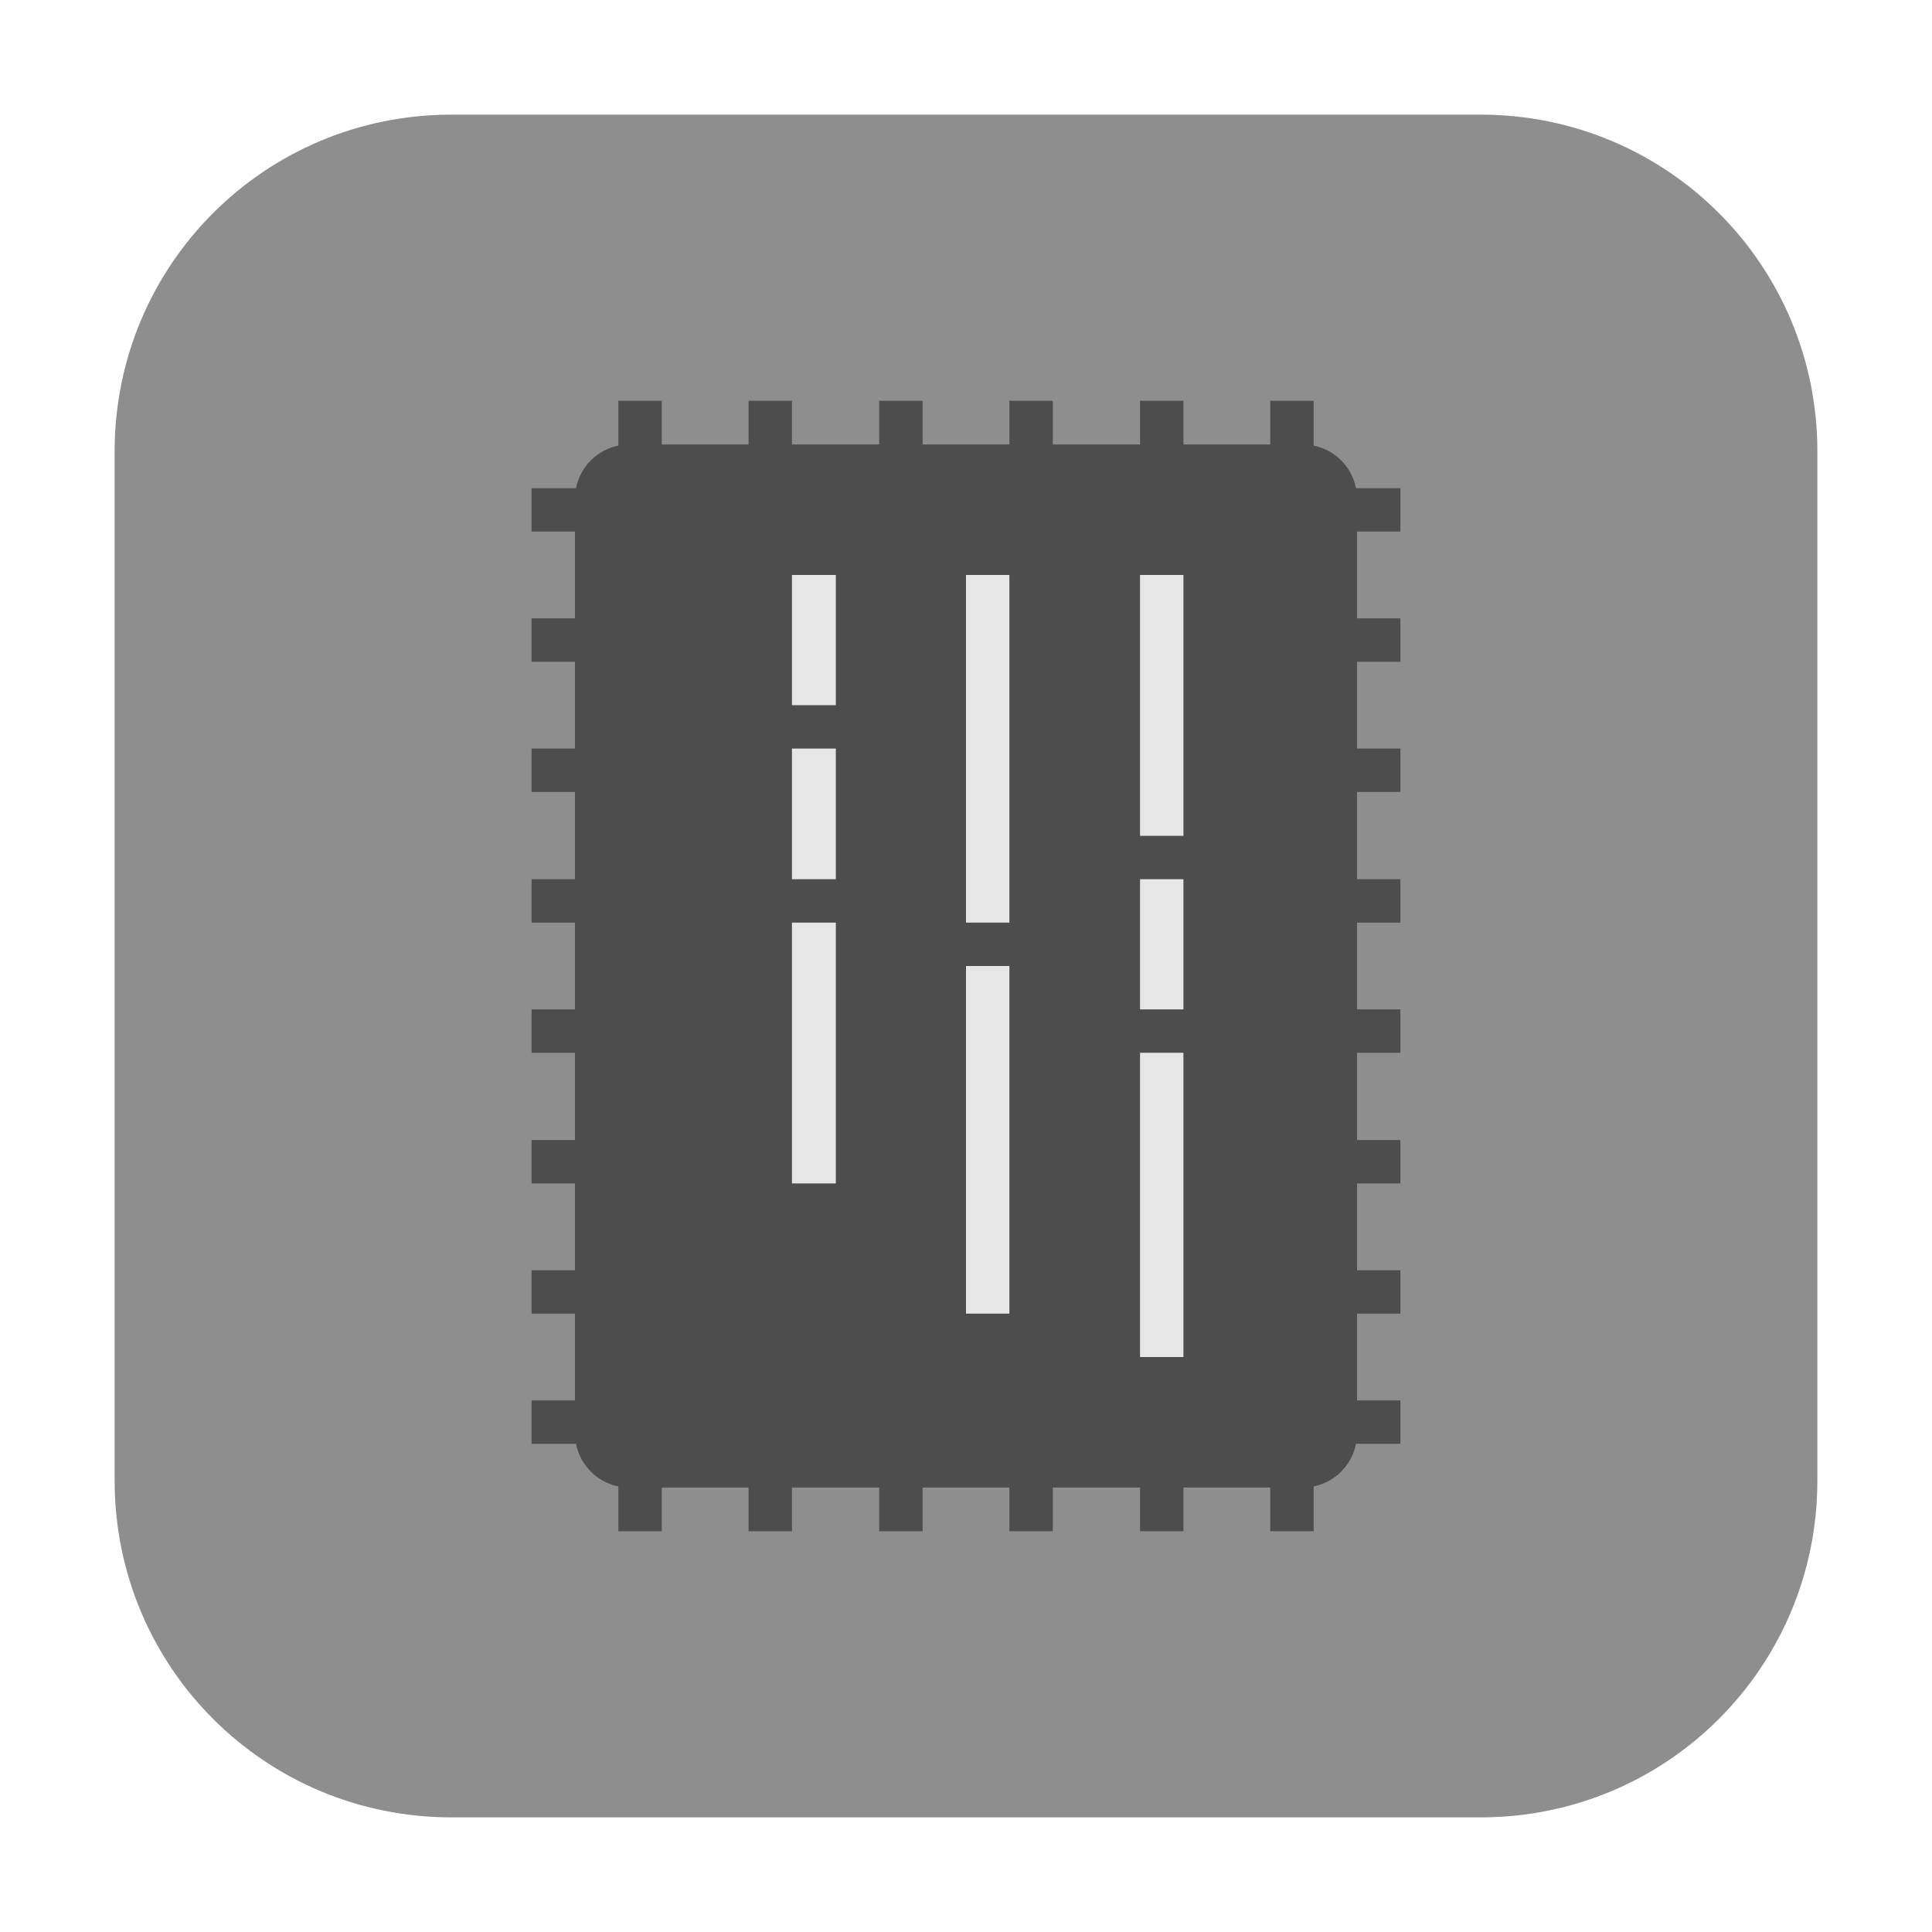 <?xml version="1.0" encoding="UTF-8"?>
<svg xmlns="http://www.w3.org/2000/svg" xmlns:xlink="http://www.w3.org/1999/xlink" width="48pt" height="48pt" viewBox="0 0 48 48" version="1.1">
<g id="surface1">
<path style=" stroke:none;fill-rule:evenodd;fill:rgb(55.686%,55.686%,55.686%);fill-opacity:1;" d="M 11.215 2.848 L 36.785 2.848 C 41.418 2.848 45.152 6.582 45.152 11.215 L 45.152 36.785 C 45.152 41.418 41.418 45.152 36.785 45.152 L 11.215 45.152 C 6.582 45.152 2.848 41.418 2.848 36.785 L 2.848 11.215 C 2.848 6.582 6.582 2.848 11.215 2.848 Z M 11.215 2.848 "/>
<path style=" stroke:none;fill-rule:nonzero;fill:rgb(30.196%,30.196%,30.196%);fill-opacity:1;" d="M 19.676 38.043 L 18.598 38.043 L 18.598 9.957 L 19.676 9.957 Z M 19.676 38.043 "/>
<path style=" stroke:none;fill-rule:nonzero;fill:rgb(30.196%,30.196%,30.196%);fill-opacity:1;" d="M 16.441 38.043 L 15.363 38.043 L 15.363 9.957 L 16.441 9.957 Z M 16.441 38.043 "/>
<path style=" stroke:none;fill-rule:nonzero;fill:rgb(30.196%,30.196%,30.196%);fill-opacity:1;" d="M 29.402 38.043 L 28.324 38.043 L 28.324 9.957 L 29.402 9.957 Z M 29.402 38.043 "/>
<path style=" stroke:none;fill-rule:nonzero;fill:rgb(30.196%,30.196%,30.196%);fill-opacity:1;" d="M 26.156 38.043 L 25.078 38.043 L 25.078 9.957 L 26.156 9.957 Z M 26.156 38.043 "/>
<path style=" stroke:none;fill-rule:nonzero;fill:rgb(30.196%,30.196%,30.196%);fill-opacity:1;" d="M 22.922 38.043 L 21.844 38.043 L 21.844 9.957 L 22.922 9.957 Z M 22.922 38.043 "/>
<path style=" stroke:none;fill-rule:nonzero;fill:rgb(30.196%,30.196%,30.196%);fill-opacity:1;" d="M 32.637 38.043 L 31.559 38.043 L 31.559 9.957 L 32.637 9.957 Z M 32.637 38.043 "/>
<path style=" stroke:none;fill-rule:nonzero;fill:rgb(30.196%,30.196%,30.196%);fill-opacity:1;" d="M 13.207 19.676 L 13.207 18.598 L 34.793 18.598 L 34.793 19.676 Z M 13.207 19.676 "/>
<path style=" stroke:none;fill-rule:nonzero;fill:rgb(30.196%,30.196%,30.196%);fill-opacity:1;" d="M 13.207 16.441 L 13.207 15.363 L 34.793 15.363 L 34.793 16.441 Z M 13.207 16.441 "/>
<path style=" stroke:none;fill-rule:nonzero;fill:rgb(30.196%,30.196%,30.196%);fill-opacity:1;" d="M 13.207 13.207 L 13.207 12.129 L 34.793 12.129 L 34.793 13.207 Z M 13.207 13.207 "/>
<path style=" stroke:none;fill-rule:nonzero;fill:rgb(30.196%,30.196%,30.196%);fill-opacity:1;" d="M 13.207 29.402 L 13.207 28.324 L 34.793 28.324 L 34.793 29.402 Z M 13.207 29.402 "/>
<path style=" stroke:none;fill-rule:nonzero;fill:rgb(30.196%,30.196%,30.196%);fill-opacity:1;" d="M 13.207 26.156 L 13.207 25.078 L 34.793 25.078 L 34.793 26.156 Z M 13.207 26.156 "/>
<path style=" stroke:none;fill-rule:nonzero;fill:rgb(30.196%,30.196%,30.196%);fill-opacity:1;" d="M 13.207 22.922 L 13.207 21.844 L 34.793 21.844 L 34.793 22.922 Z M 13.207 22.922 "/>
<path style=" stroke:none;fill-rule:nonzero;fill:rgb(30.196%,30.196%,30.196%);fill-opacity:1;" d="M 13.207 32.637 L 13.207 31.559 L 34.793 31.559 L 34.793 32.637 Z M 13.207 32.637 "/>
<path style=" stroke:none;fill-rule:nonzero;fill:rgb(30.196%,30.196%,30.196%);fill-opacity:1;" d="M 13.207 35.871 L 13.207 34.793 L 34.793 34.793 L 34.793 35.871 Z M 13.207 35.871 "/>
<path style=" stroke:none;fill-rule:nonzero;fill:rgb(30.196%,30.196%,30.196%);fill-opacity:1;" d="M 33.715 35.605 L 33.715 12.395 C 33.715 11.645 33.113 11.043 32.363 11.043 L 15.637 11.043 C 14.887 11.043 14.285 11.645 14.285 12.395 L 14.285 35.605 C 14.285 36.355 14.887 36.957 15.637 36.957 L 32.363 36.957 C 33.113 36.957 33.715 36.355 33.715 35.605 Z M 33.715 35.605 "/>
<path style=" stroke:none;fill-rule:nonzero;fill:rgb(90.196%,90.196%,90.196%);fill-opacity:1;" d="M 25.078 14.285 L 25.078 22.922 L 24 22.922 L 24 14.285 Z M 25.078 14.285 "/>
<path style=" stroke:none;fill-rule:nonzero;fill:rgb(90.196%,90.196%,90.196%);fill-opacity:1;" d="M 25.078 24 L 25.078 32.637 L 24 32.637 L 24 24 Z M 25.078 24 "/>
<path style=" stroke:none;fill-rule:nonzero;fill:rgb(90.196%,90.196%,90.196%);fill-opacity:1;" d="M 20.766 14.285 L 20.766 17.52 L 19.676 17.52 L 19.676 14.285 Z M 20.766 14.285 "/>
<path style=" stroke:none;fill-rule:nonzero;fill:rgb(90.196%,90.196%,90.196%);fill-opacity:1;" d="M 20.766 18.598 L 20.766 21.844 L 19.676 21.844 L 19.676 18.598 Z M 20.766 18.598 "/>
<path style=" stroke:none;fill-rule:nonzero;fill:rgb(90.196%,90.196%,90.196%);fill-opacity:1;" d="M 20.766 22.922 L 20.766 29.402 L 19.676 29.402 L 19.676 22.922 Z M 20.766 22.922 "/>
<path style=" stroke:none;fill-rule:nonzero;fill:rgb(90.196%,90.196%,90.196%);fill-opacity:1;" d="M 29.402 14.285 L 29.402 20.766 L 28.324 20.766 L 28.324 14.285 Z M 29.402 14.285 "/>
<path style=" stroke:none;fill-rule:nonzero;fill:rgb(90.196%,90.196%,90.196%);fill-opacity:1;" d="M 29.402 21.844 L 29.402 25.078 L 28.324 25.078 L 28.324 21.844 Z M 29.402 21.844 "/>
<path style=" stroke:none;fill-rule:nonzero;fill:rgb(90.196%,90.196%,90.196%);fill-opacity:1;" d="M 29.402 26.156 L 29.402 33.715 L 28.324 33.715 L 28.324 26.156 Z M 29.402 26.156 "/>
</g>
</svg>
